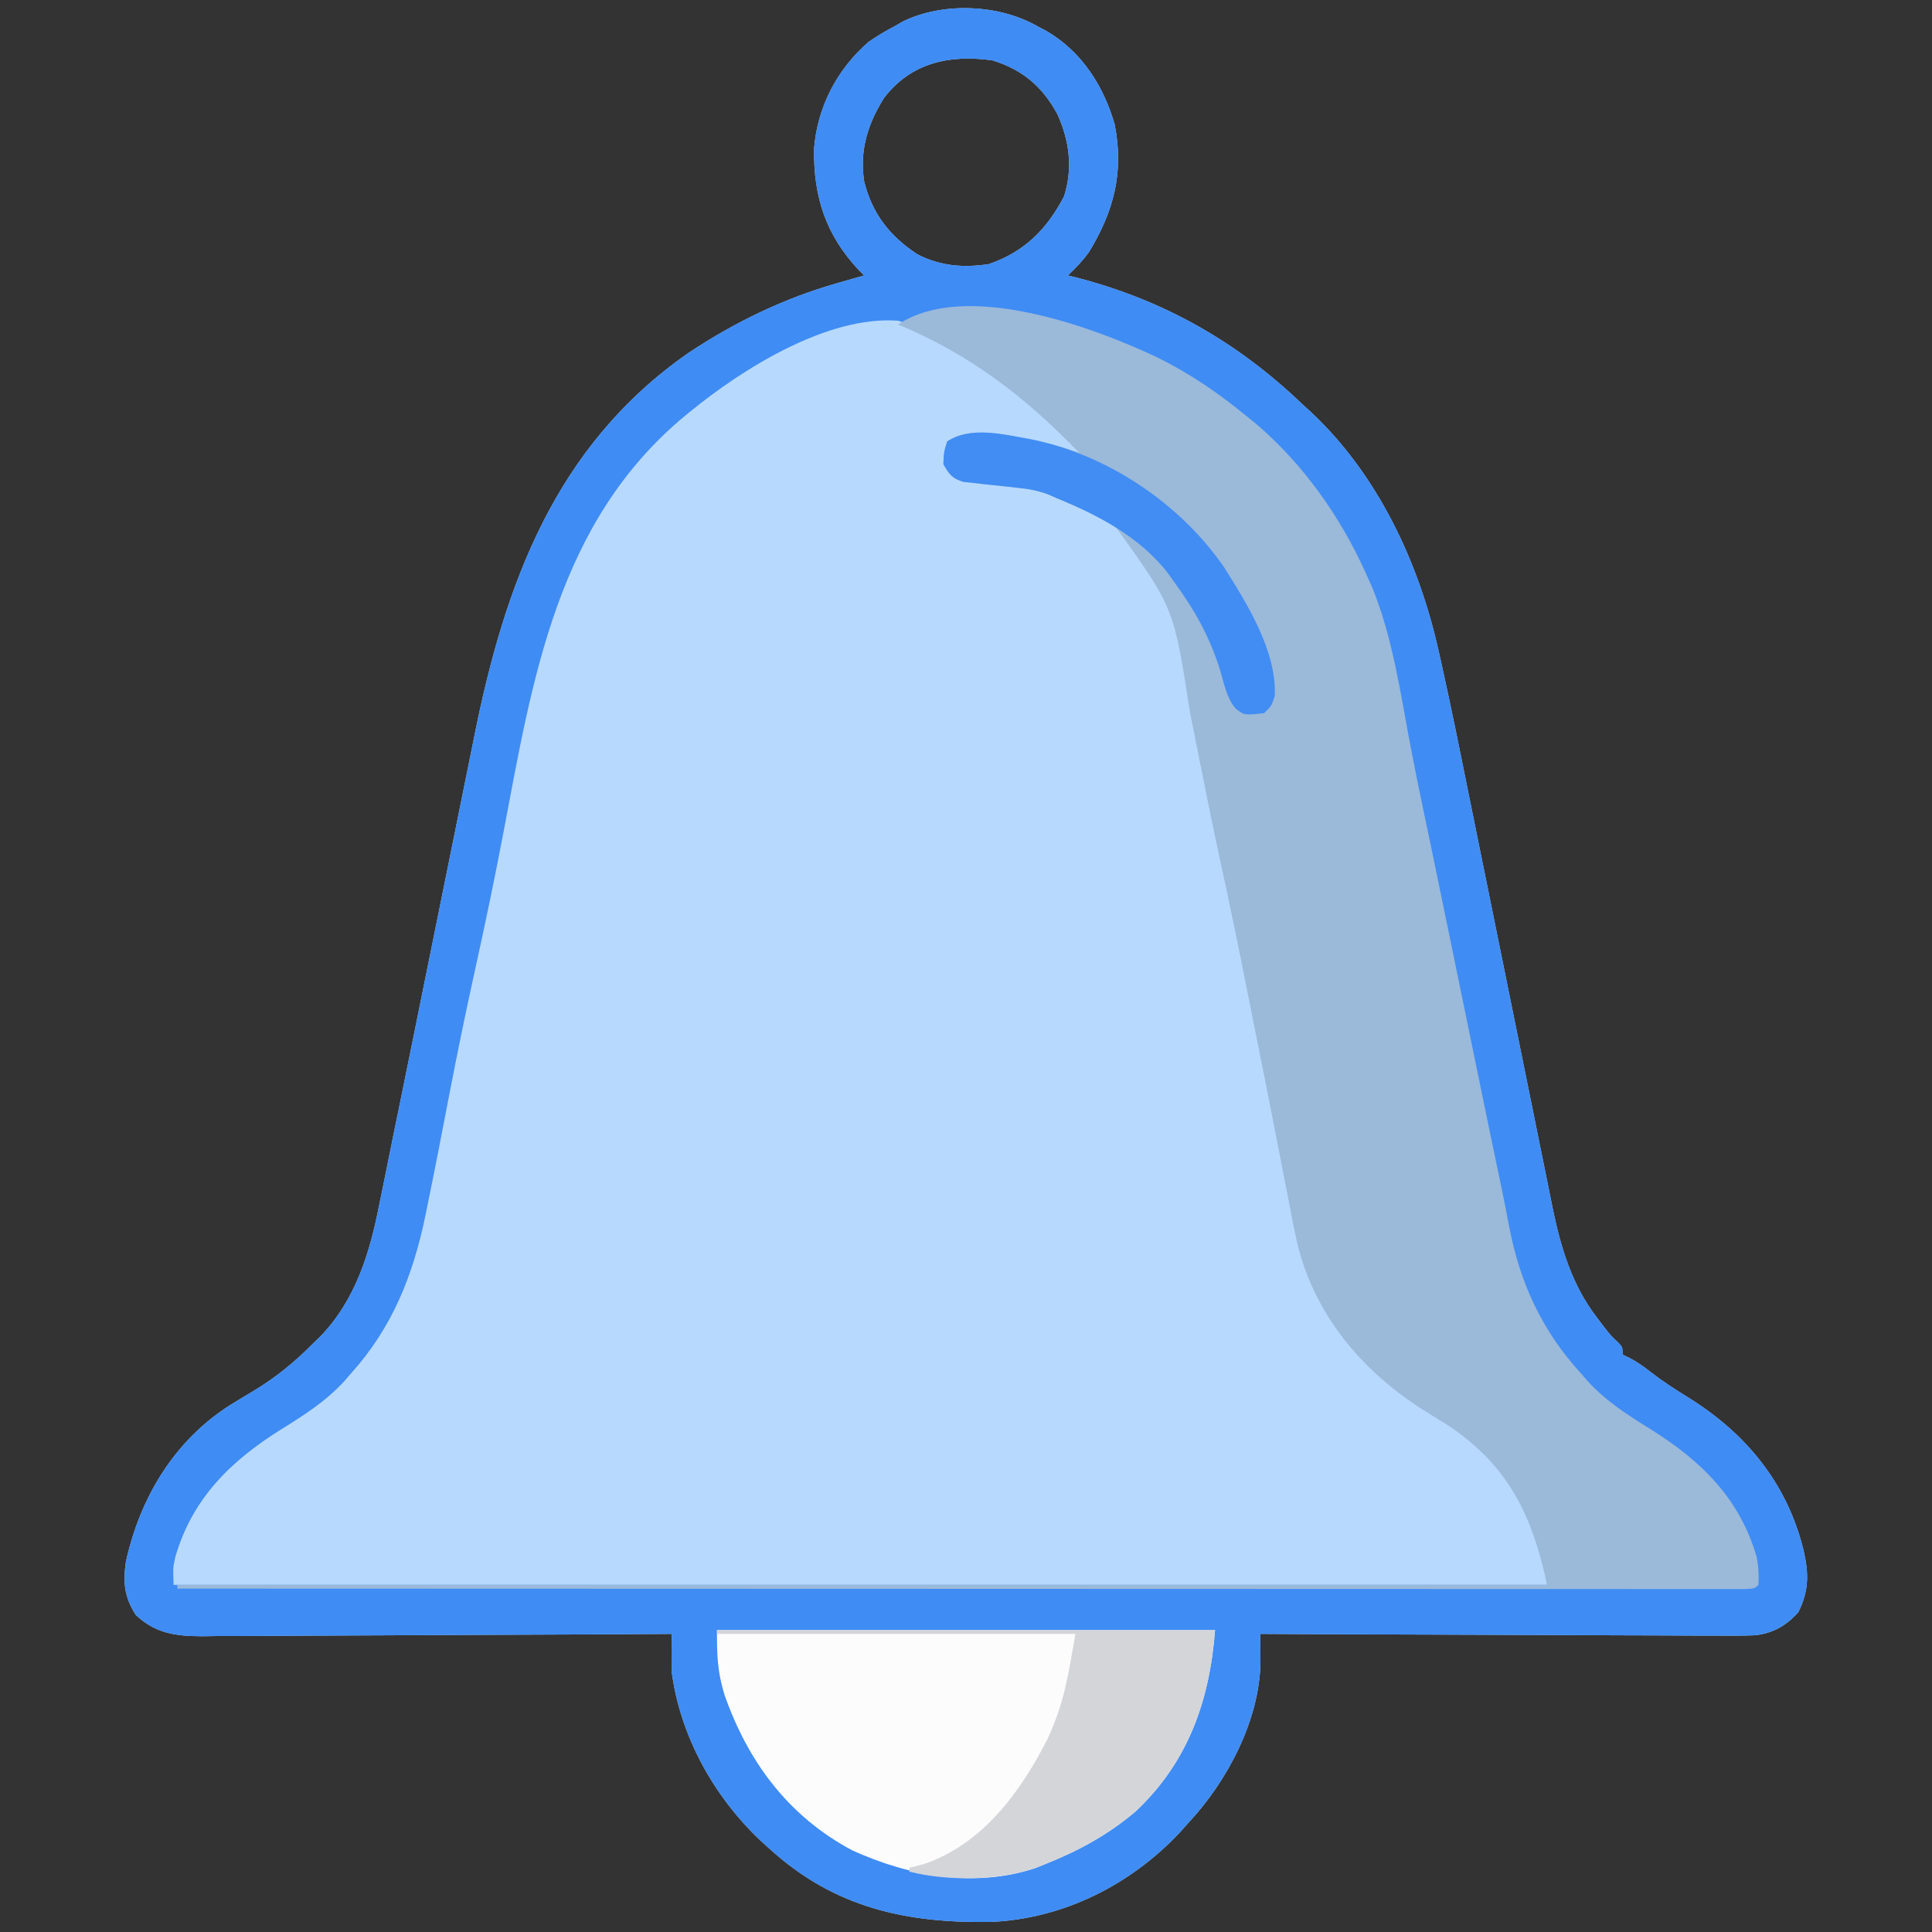 <?xml version="1.0" encoding="UTF-8"?>
<svg version="1.1" xmlns="http://www.w3.org/2000/svg" width="512" height="512">
<rect width="100%" height="100%" fill="#333333" stroke="none"/>
<path d="M0 0 C0.764 0.401 1.529 0.802 2.316 1.215 C11.642 6.659 17.396 15.656 20.379 25.891 C22.91 38.564 20.206 48.954 13.598 59.773 C11.923 62.107 10.083 64.029 8 66 C9.475 66.367 9.475 66.367 10.98 66.742 C33.758 72.744 53.021 83.753 70 100 C70.808 100.733 71.616 101.467 72.449 102.223 C90.137 118.855 100.959 141.942 106.215 165.357 C106.427 166.299 106.64 167.241 106.859 168.212 C109.732 181.102 112.318 194.053 114.932 206.998 C115.895 211.767 116.865 216.536 117.835 221.304 C118.001 222.116 118.166 222.928 118.337 223.765 C118.674 225.423 119.011 227.081 119.349 228.738 C121.6 239.799 123.847 250.861 126.08 261.925 C127.598 269.448 129.125 276.968 130.662 284.487 C131.471 288.445 132.275 292.404 133.068 296.365 C133.813 300.082 134.569 303.797 135.334 307.511 C135.741 309.501 136.135 311.493 136.53 313.486 C138.663 323.754 141.661 333.659 148.125 342.062 C148.788 342.94 149.45 343.818 150.133 344.723 C151.903 346.971 151.903 346.971 153.742 348.684 C155 350 155 350 155 352 C155.59 352.277 156.181 352.554 156.789 352.84 C158.872 353.933 160.538 355.104 162.375 356.562 C165.49 358.962 168.701 361.076 172.055 363.128 C187.585 372.703 198.624 385.978 203 404 C204.36 410.124 204.395 414.537 201.594 420.211 C198.369 423.831 194.991 425.741 190.22 426.362 C186.775 426.492 183.351 426.494 179.905 426.454 C177.943 426.455 177.943 426.455 175.941 426.456 C172.371 426.457 168.802 426.434 165.232 426.406 C161.495 426.38 157.758 426.378 154.021 426.373 C146.952 426.361 139.883 426.328 132.815 426.288 C124.764 426.243 116.713 426.221 108.662 426.201 C92.108 426.16 75.554 426.089 59 426 C59.004 426.684 59.009 427.369 59.013 428.074 C59.017 428.973 59.02 429.872 59.023 430.799 C59.028 431.689 59.032 432.58 59.037 433.498 C58.812 448.814 50.256 465.022 40 476 C39.263 476.828 38.525 477.655 37.766 478.508 C24.684 492.487 6.747 501.562 -12.566 502.336 C-35.012 502.676 -53.936 498.518 -71 483 C-71.855 482.227 -72.709 481.453 -73.59 480.656 C-85.938 468.921 -94.747 453.017 -97 436 C-97.03 434.263 -97.038 432.527 -97.028 430.79 C-97.024 429.892 -97.02 428.994 -97.016 428.069 C-97.008 427.045 -97.008 427.045 -97 426 C-97.683 426.005 -98.366 426.009 -99.07 426.014 C-115.713 426.125 -132.356 426.207 -149 426.259 C-157.048 426.285 -165.097 426.32 -173.146 426.377 C-180.163 426.427 -187.18 426.459 -194.197 426.47 C-197.911 426.477 -201.624 426.492 -205.338 426.529 C-209.489 426.569 -213.64 426.57 -217.791 426.568 C-219.015 426.586 -220.239 426.604 -221.501 426.622 C-228.499 426.58 -233.731 425.907 -239 421 C-242.082 416.237 -242.412 412.325 -241.633 406.867 C-237.894 389.928 -228.878 374.863 -214.086 365.402 C-212.019 364.127 -209.94 362.876 -207.854 361.633 C-201.905 358.058 -196.884 353.947 -192 349 C-191.368 348.39 -190.737 347.781 -190.086 347.152 C-180.763 337.48 -176.964 324.947 -174.463 312.09 C-174.176 310.691 -173.888 309.292 -173.597 307.894 C-173.002 305.014 -172.419 302.132 -171.846 299.248 C-171.047 295.221 -170.22 291.2 -169.388 287.18 C-168.045 280.677 -166.724 274.169 -165.412 267.66 C-164.557 263.418 -163.697 259.177 -162.836 254.936 C-160.394 242.907 -157.955 230.878 -155.528 218.846 C-154.175 212.135 -152.816 205.425 -151.45 198.716 C-150.734 195.198 -150.02 191.68 -149.315 188.159 C-141.217 147.774 -127.868 111.121 -92.601 86.558 C-80.274 78.36 -67.233 72.047 -53 68 C-51.693 67.625 -50.385 67.25 -49.078 66.875 C-48.062 66.586 -47.047 66.297 -46 66 C-46.447 65.55 -46.895 65.1 -47.355 64.637 C-56.174 55.254 -59.427 45.181 -59.27 32.473 C-58.411 21.418 -53.224 11.395 -44.832 4.121 C-42.62 2.559 -40.398 1.257 -38 0 C-37.287 -0.411 -36.574 -0.822 -35.84 -1.246 C-25.184 -6.528 -10.22 -5.896 0 0 Z M-40.75 18.992 C-45.071 25.933 -47.222 32.828 -46 41 C-43.911 49.593 -39.247 55.541 -31.902 60.383 C-25.858 63.52 -19.687 64.01 -13 63 C-3.577 59.807 2.484 53.737 7 45 C9.354 37.582 8.409 30.318 5.25 23.32 C1.321 16.027 -3.998 11.442 -12 9 C-23.316 7.404 -33.586 9.589 -40.75 18.992 Z " fill="#B7D9FE" transform="translate(275,7)"/>
<path d="M0 0 C0.764 0.401 1.529 0.802 2.316 1.215 C11.642 6.659 17.396 15.656 20.379 25.891 C22.91 38.564 20.206 48.954 13.598 59.773 C11.923 62.107 10.083 64.029 8 66 C9.475 66.367 9.475 66.367 10.98 66.742 C33.758 72.744 53.021 83.753 70 100 C70.808 100.733 71.616 101.467 72.449 102.223 C90.137 118.855 100.959 141.942 106.215 165.357 C106.427 166.299 106.64 167.241 106.859 168.212 C109.732 181.102 112.318 194.053 114.932 206.998 C115.895 211.767 116.865 216.536 117.835 221.304 C118.001 222.116 118.166 222.928 118.337 223.765 C118.674 225.423 119.011 227.081 119.349 228.738 C121.6 239.799 123.847 250.861 126.08 261.925 C127.598 269.448 129.125 276.968 130.662 284.487 C131.471 288.445 132.275 292.404 133.068 296.365 C133.813 300.082 134.569 303.797 135.334 307.511 C135.741 309.501 136.135 311.493 136.53 313.486 C138.663 323.754 141.661 333.659 148.125 342.062 C148.788 342.94 149.45 343.818 150.133 344.723 C151.903 346.971 151.903 346.971 153.742 348.684 C155 350 155 350 155 352 C155.59 352.277 156.181 352.554 156.789 352.84 C158.872 353.933 160.538 355.104 162.375 356.562 C165.49 358.962 168.701 361.076 172.055 363.128 C187.585 372.703 198.624 385.978 203 404 C204.36 410.124 204.395 414.537 201.594 420.211 C198.369 423.831 194.991 425.741 190.22 426.362 C186.775 426.492 183.351 426.494 179.905 426.454 C177.943 426.455 177.943 426.455 175.941 426.456 C172.371 426.457 168.802 426.434 165.232 426.406 C161.495 426.38 157.758 426.378 154.021 426.373 C146.952 426.361 139.883 426.328 132.815 426.288 C124.764 426.243 116.713 426.221 108.662 426.201 C92.108 426.16 75.554 426.089 59 426 C59.004 426.684 59.009 427.369 59.013 428.074 C59.017 428.973 59.02 429.872 59.023 430.799 C59.028 431.689 59.032 432.58 59.037 433.498 C58.812 448.814 50.256 465.022 40 476 C39.263 476.828 38.525 477.655 37.766 478.508 C24.684 492.487 6.747 501.562 -12.566 502.336 C-35.012 502.676 -53.936 498.518 -71 483 C-71.855 482.227 -72.709 481.453 -73.59 480.656 C-85.938 468.921 -94.747 453.017 -97 436 C-97.03 434.263 -97.038 432.527 -97.028 430.79 C-97.024 429.892 -97.02 428.994 -97.016 428.069 C-97.008 427.045 -97.008 427.045 -97 426 C-97.683 426.005 -98.366 426.009 -99.07 426.014 C-115.713 426.125 -132.356 426.207 -149 426.259 C-157.048 426.285 -165.097 426.32 -173.146 426.377 C-180.163 426.427 -187.18 426.459 -194.197 426.47 C-197.911 426.477 -201.624 426.492 -205.338 426.529 C-209.489 426.569 -213.64 426.57 -217.791 426.568 C-219.015 426.586 -220.239 426.604 -221.501 426.622 C-228.499 426.58 -233.731 425.907 -239 421 C-242.082 416.237 -242.412 412.325 -241.633 406.867 C-237.894 389.928 -228.878 374.863 -214.086 365.402 C-212.019 364.127 -209.94 362.876 -207.854 361.633 C-201.905 358.058 -196.884 353.947 -192 349 C-191.368 348.39 -190.737 347.781 -190.086 347.152 C-180.763 337.48 -176.964 324.947 -174.463 312.09 C-174.176 310.691 -173.888 309.292 -173.597 307.894 C-173.002 305.014 -172.419 302.132 -171.846 299.248 C-171.047 295.221 -170.22 291.2 -169.388 287.18 C-168.045 280.677 -166.724 274.169 -165.412 267.66 C-164.557 263.418 -163.697 259.177 -162.836 254.936 C-160.394 242.907 -157.955 230.878 -155.528 218.846 C-154.175 212.135 -152.816 205.425 -151.45 198.716 C-150.734 195.198 -150.02 191.68 -149.315 188.159 C-141.217 147.774 -127.868 111.121 -92.601 86.558 C-80.274 78.36 -67.233 72.047 -53 68 C-51.693 67.625 -50.385 67.25 -49.078 66.875 C-48.062 66.586 -47.047 66.297 -46 66 C-46.447 65.55 -46.895 65.1 -47.355 64.637 C-56.174 55.254 -59.427 45.181 -59.27 32.473 C-58.411 21.418 -53.224 11.395 -44.832 4.121 C-42.62 2.559 -40.398 1.257 -38 0 C-37.287 -0.411 -36.574 -0.822 -35.84 -1.246 C-25.184 -6.528 -10.22 -5.896 0 0 Z M-40.75 18.992 C-45.071 25.933 -47.222 32.828 -46 41 C-43.911 49.593 -39.247 55.541 -31.902 60.383 C-25.858 63.52 -19.687 64.01 -13 63 C-3.577 59.807 2.484 53.737 7 45 C9.354 37.582 8.409 30.318 5.25 23.32 C1.321 16.027 -3.998 11.442 -12 9 C-23.316 7.404 -33.586 9.589 -40.75 18.992 Z M-92 102 C-92.782 102.638 -92.782 102.638 -93.58 103.288 C-127.406 131.42 -133.834 172.799 -141.598 213.684 C-143.941 225.996 -146.508 238.265 -149.211 250.504 C-151.629 261.454 -153.89 272.424 -156 283.438 C-157.848 293.072 -159.712 302.703 -161.688 312.312 C-161.973 313.724 -161.973 313.724 -162.264 315.164 C-165.555 331.012 -171.038 344.846 -182 357 C-182.592 357.684 -183.183 358.369 -183.793 359.074 C-188.744 364.448 -194.512 368.083 -200.664 371.91 C-213.972 380.247 -224.119 390.253 -228.555 405.676 C-229.157 408.424 -229.157 408.424 -229 413 C-108.88 413 11.24 413 135 413 C134.148 402.768 134.148 402.768 130.5 393.938 C130.146 393.257 129.792 392.577 129.428 391.875 C123.333 380.622 114.553 373.48 103.906 366.788 C86.772 355.975 74.129 341.302 69.463 321.063 C68.669 317.323 67.955 313.57 67.25 309.812 C66.921 308.131 66.59 306.449 66.258 304.768 C65.543 301.135 64.836 297.5 64.136 293.863 C62.314 284.423 60.415 274.999 58.527 265.572 C57.874 262.306 57.222 259.039 56.571 255.773 C54.247 244.123 51.878 232.489 49.33 220.885 C47.666 213.257 46.114 205.61 44.59 197.953 C44.149 195.751 43.708 193.55 43.268 191.348 C42.608 188.055 41.952 184.762 41.307 181.467 C37.344 155.11 37.344 155.11 23.461 133.578 C15.077 128.202 4.751 122.341 -5.23 121.254 C-6.198 121.139 -7.165 121.023 -8.162 120.904 C-10.19 120.675 -12.219 120.451 -14.248 120.232 C-15.212 120.116 -16.175 119.999 -17.168 119.879 C-18.047 119.782 -18.927 119.684 -19.833 119.584 C-22 119 -22 119 -24 116 C-23.75 112.875 -23.75 112.875 -23 110 C-17.259 107.13 -9.45 109.306 -3.375 110.375 C-2.659 110.501 -1.943 110.627 -1.205 110.757 C3.29 111.588 7.624 112.679 12 114 C-0.423 99.029 -17.745 83.543 -37 78 C-55.612 76.572 -78.11 90.664 -92 102 Z " fill="#3F8CF4" transform="translate(275,7)"/>
<path d="M0 0 C8.292 4.148 15.715 9.19 22.887 15.082 C24.238 16.169 24.238 16.169 25.617 17.277 C38.23 28.015 48.128 42.005 54.887 57.082 C55.405 58.232 55.923 59.382 56.457 60.566 C61.955 73.933 63.985 88.577 66.668 102.709 C67.838 108.869 69.09 115.01 70.387 121.145 C70.786 123.044 71.184 124.944 71.582 126.844 C71.789 127.829 71.995 128.814 72.208 129.83 C73.573 136.369 74.916 142.913 76.262 149.457 C76.56 150.906 76.858 152.354 77.156 153.802 C78.219 158.972 79.282 164.141 80.345 169.311 C82.523 179.902 84.702 190.492 86.887 201.082 C87.247 202.828 87.247 202.828 87.614 204.608 C88.66 209.675 89.712 214.74 90.785 219.801 C91.502 223.19 92.173 226.582 92.801 229.988 C95.665 244.992 101.493 257.723 111.887 269.082 C112.477 269.764 113.067 270.446 113.676 271.148 C118.625 276.529 124.396 280.164 130.551 283.992 C143.858 292.329 154.006 302.335 158.441 317.758 C158.922 320.268 159.036 322.533 158.887 325.082 C157.887 326.082 157.887 326.082 155.082 326.206 C153.813 326.206 152.543 326.205 151.236 326.205 C150.529 326.206 149.822 326.207 149.094 326.209 C146.695 326.211 144.296 326.207 141.898 326.202 C140.173 326.203 138.448 326.204 136.722 326.205 C131.959 326.207 127.195 326.203 122.432 326.198 C117.304 326.194 112.175 326.195 107.047 326.196 C98.154 326.197 89.262 326.193 80.369 326.188 C67.512 326.18 54.654 326.177 41.797 326.176 C20.939 326.174 0.08 326.167 -20.778 326.157 C-41.045 326.148 -61.312 326.141 -81.579 326.137 C-82.828 326.137 -84.076 326.136 -85.362 326.136 C-91.624 326.135 -97.886 326.134 -104.148 326.132 C-156.137 326.122 -208.125 326.104 -260.113 326.082 C-260.113 325.752 -260.113 325.422 -260.113 325.082 C-140.323 325.082 -20.533 325.082 102.887 325.082 C98.902 306.488 92.53 293.372 76.488 282.719 C74.719 281.606 72.943 280.505 71.16 279.414 C54.616 269.231 41.702 254.387 36.819 235.185 C35.804 230.778 34.971 226.338 34.137 221.895 C33.808 220.213 33.477 218.531 33.145 216.85 C32.429 213.217 31.723 209.582 31.022 205.945 C29.2 196.505 27.302 187.081 25.414 177.654 C24.76 174.388 24.109 171.121 23.458 167.855 C21.134 156.205 18.764 144.571 16.217 132.967 C14.553 125.339 13.001 117.692 11.477 110.035 C11.036 107.833 10.595 105.632 10.154 103.43 C9.495 100.137 8.839 96.844 8.194 93.549 C3.988 66.211 3.988 66.211 -11.406 44.75 C-16.399 41.674 -21.712 39.342 -27.113 37.082 C-27.893 36.741 -28.673 36.399 -29.477 36.048 C-32.16 35.065 -34.472 34.662 -37.309 34.371 C-38.272 34.26 -39.234 34.149 -40.227 34.035 C-42.241 33.816 -44.257 33.605 -46.273 33.402 C-47.234 33.289 -48.194 33.175 -49.184 33.059 C-50.058 32.967 -50.932 32.875 -51.833 32.78 C-54.781 31.878 -55.635 30.747 -57.113 28.082 C-56.988 24.957 -56.988 24.957 -56.113 22.082 C-50.022 18.021 -42.275 20.266 -35.426 21.457 C-34.339 21.646 -34.339 21.646 -33.23 21.839 C-29.051 22.608 -25.12 23.631 -21.113 25.082 C-35.278 10.359 -50.123 -1.06 -69.113 -8.918 C-51.297 -20.795 -17.327 -8.274 0 0 Z " fill="#9BB9D9" transform="translate(307.113,94.918)"/>
<path d="M0 0 C43.56 0 87.12 0 132 0 C130.564 18.662 124.89 34.894 111 48 C103.713 54.192 95.866 58.482 87 62 C86.153 62.342 85.306 62.683 84.434 63.035 C68.385 68.435 50.856 65.188 35.875 58.375 C18.952 49.361 8.216 34.917 1.969 17.051 C0.106 10.868 0 6.872 0 0 Z " fill="#FDFCFD" transform="translate(190,432)"/>
<path d="M0 0 C43.56 0 87.12 0 132 0 C130.564 18.662 124.89 34.894 111 48 C103.713 54.192 95.866 58.482 87 62 C86.153 62.342 85.306 62.683 84.434 63.035 C74.56 66.357 61.126 66.584 51 64 C51 63.67 51 63.34 51 63 C52.887 62.505 52.887 62.505 54.812 62 C70.336 56.761 80.488 42.875 87.594 28.855 C92.069 19.259 93.055 12.023 95 1 C63.65 1 32.3 1 0 1 C0 0.67 0 0.34 0 0 Z " fill="#D3D5D9" transform="translate(190,432)"/>
<path d="M0 0 C20.212 4.07 39.474 16.894 51.221 33.886 C57.307 43.511 65.312 56.3 64.678 68.117 C63.866 70.617 63.866 70.617 61.866 72.617 C56.572 73.18 56.572 73.18 54.255 71.331 C51.916 68.445 51.263 64.82 50.241 61.304 C47.444 52.323 43.418 45.162 37.866 37.617 C37.375 36.923 36.884 36.23 36.378 35.515 C28.948 25.915 17.868 20.121 6.866 15.617 C6.088 15.277 5.31 14.937 4.509 14.587 C1.822 13.601 -0.489 13.197 -3.329 12.906 C-4.774 12.74 -4.774 12.74 -6.247 12.57 C-8.262 12.351 -10.278 12.14 -12.294 11.937 C-13.255 11.824 -14.215 11.71 -15.204 11.594 C-16.078 11.501 -16.953 11.409 -17.853 11.315 C-20.802 10.413 -21.655 9.282 -23.134 6.617 C-23.009 3.492 -23.009 3.492 -22.134 0.617 C-15.861 -3.565 -7.114 -1.241 0 0 Z " fill="#418DF3" transform="translate(273.134,116.383)"/>
</svg>
